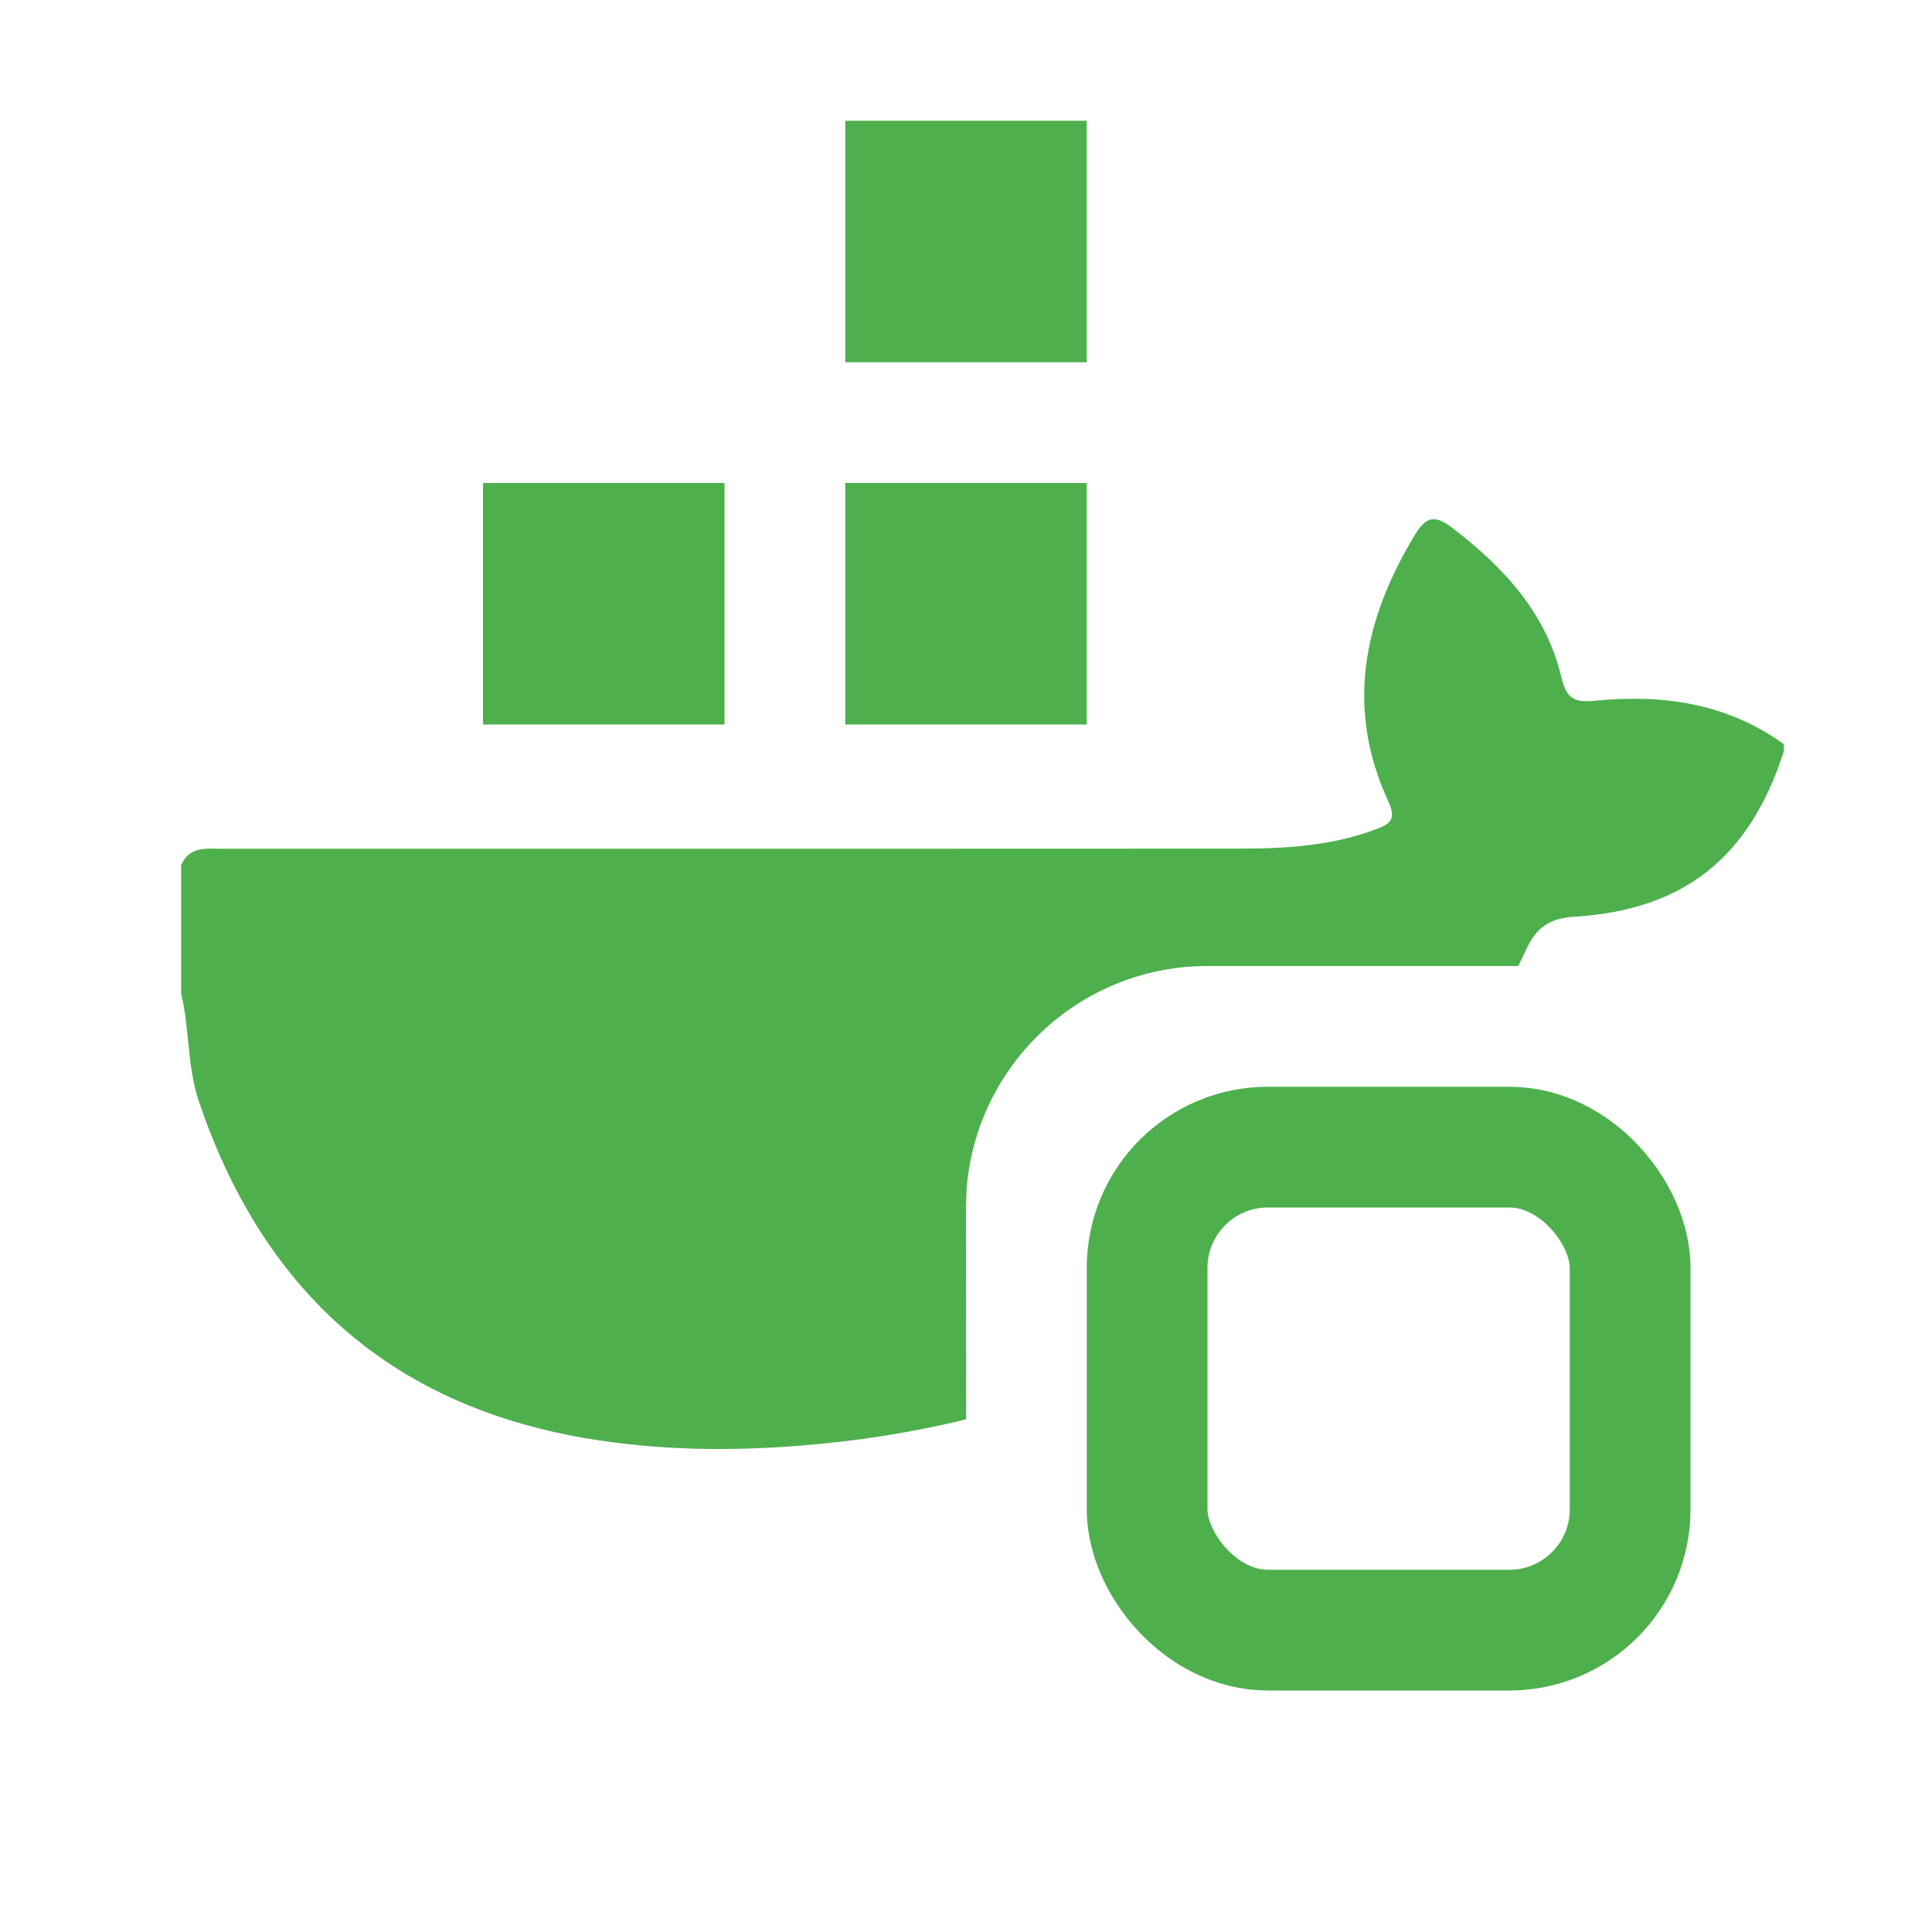 <svg xmlns="http://www.w3.org/2000/svg" width="16" height="16" 
  class="bi bi-pencil-square" viewBox="0 0 16 16">
  <g id="icon/icon_docker-container" stroke="none" stroke-width="1" fill="none" fill-rule="evenodd">
    <path d="M12.033,4.376 C12.457,4.701 12.807,5.081 12.931,5.61 C12.975,5.801 13.055,5.818 13.209,5.803 C13.77,5.748 14.303,5.823 14.773,6.163 L14.773,6.222 C14.491,7.1 13.947,7.537 13.036,7.592 C12.832,7.605 12.721,7.681 12.637,7.869 L12.574,8 L10,8 C8.946,8 8.082,8.816 8.005,9.851 L8,10 L8.001,11.754 C7.556,11.864 7.1,11.934 6.632,11.972 C6.029,12.02 5.437,12.011 4.845,11.91 C3.215,11.63 2.172,10.672 1.647,9.121 C1.549,8.83 1.571,8.522 1.5,8.228 L1.5,7.166 C1.55,7.05 1.637,7.03 1.732,7.028 L1.848,7.029 C4.656,7.029 7.463,7.03 10.271,7.028 C10.654,7.028 11.035,7.004 11.399,6.866 C11.515,6.823 11.565,6.783 11.497,6.636 C11.14,5.862 11.293,5.132 11.717,4.43 C11.812,4.274 11.884,4.261 12.033,4.376 Z" id="Combined-Shape" fill="#4db04d"></path>
    <rect id="Rectangle" stroke="#4db04d" x="9.5" y="9.5" width="4" height="4" rx="1"></rect>
    <rect id="Rectangle" stroke="#4db04d" x="4.5" y="4.5" width="1" height="1"></rect>
    <rect id="Rectangle-Copy" stroke="#4db04d" x="7.5" y="4.5" width="1" height="1"></rect>
    <rect id="Rectangle-Copy-2" stroke="#4db04d" x="7.5" y="1.5" width="1" height="1"></rect>
</g>
</svg>